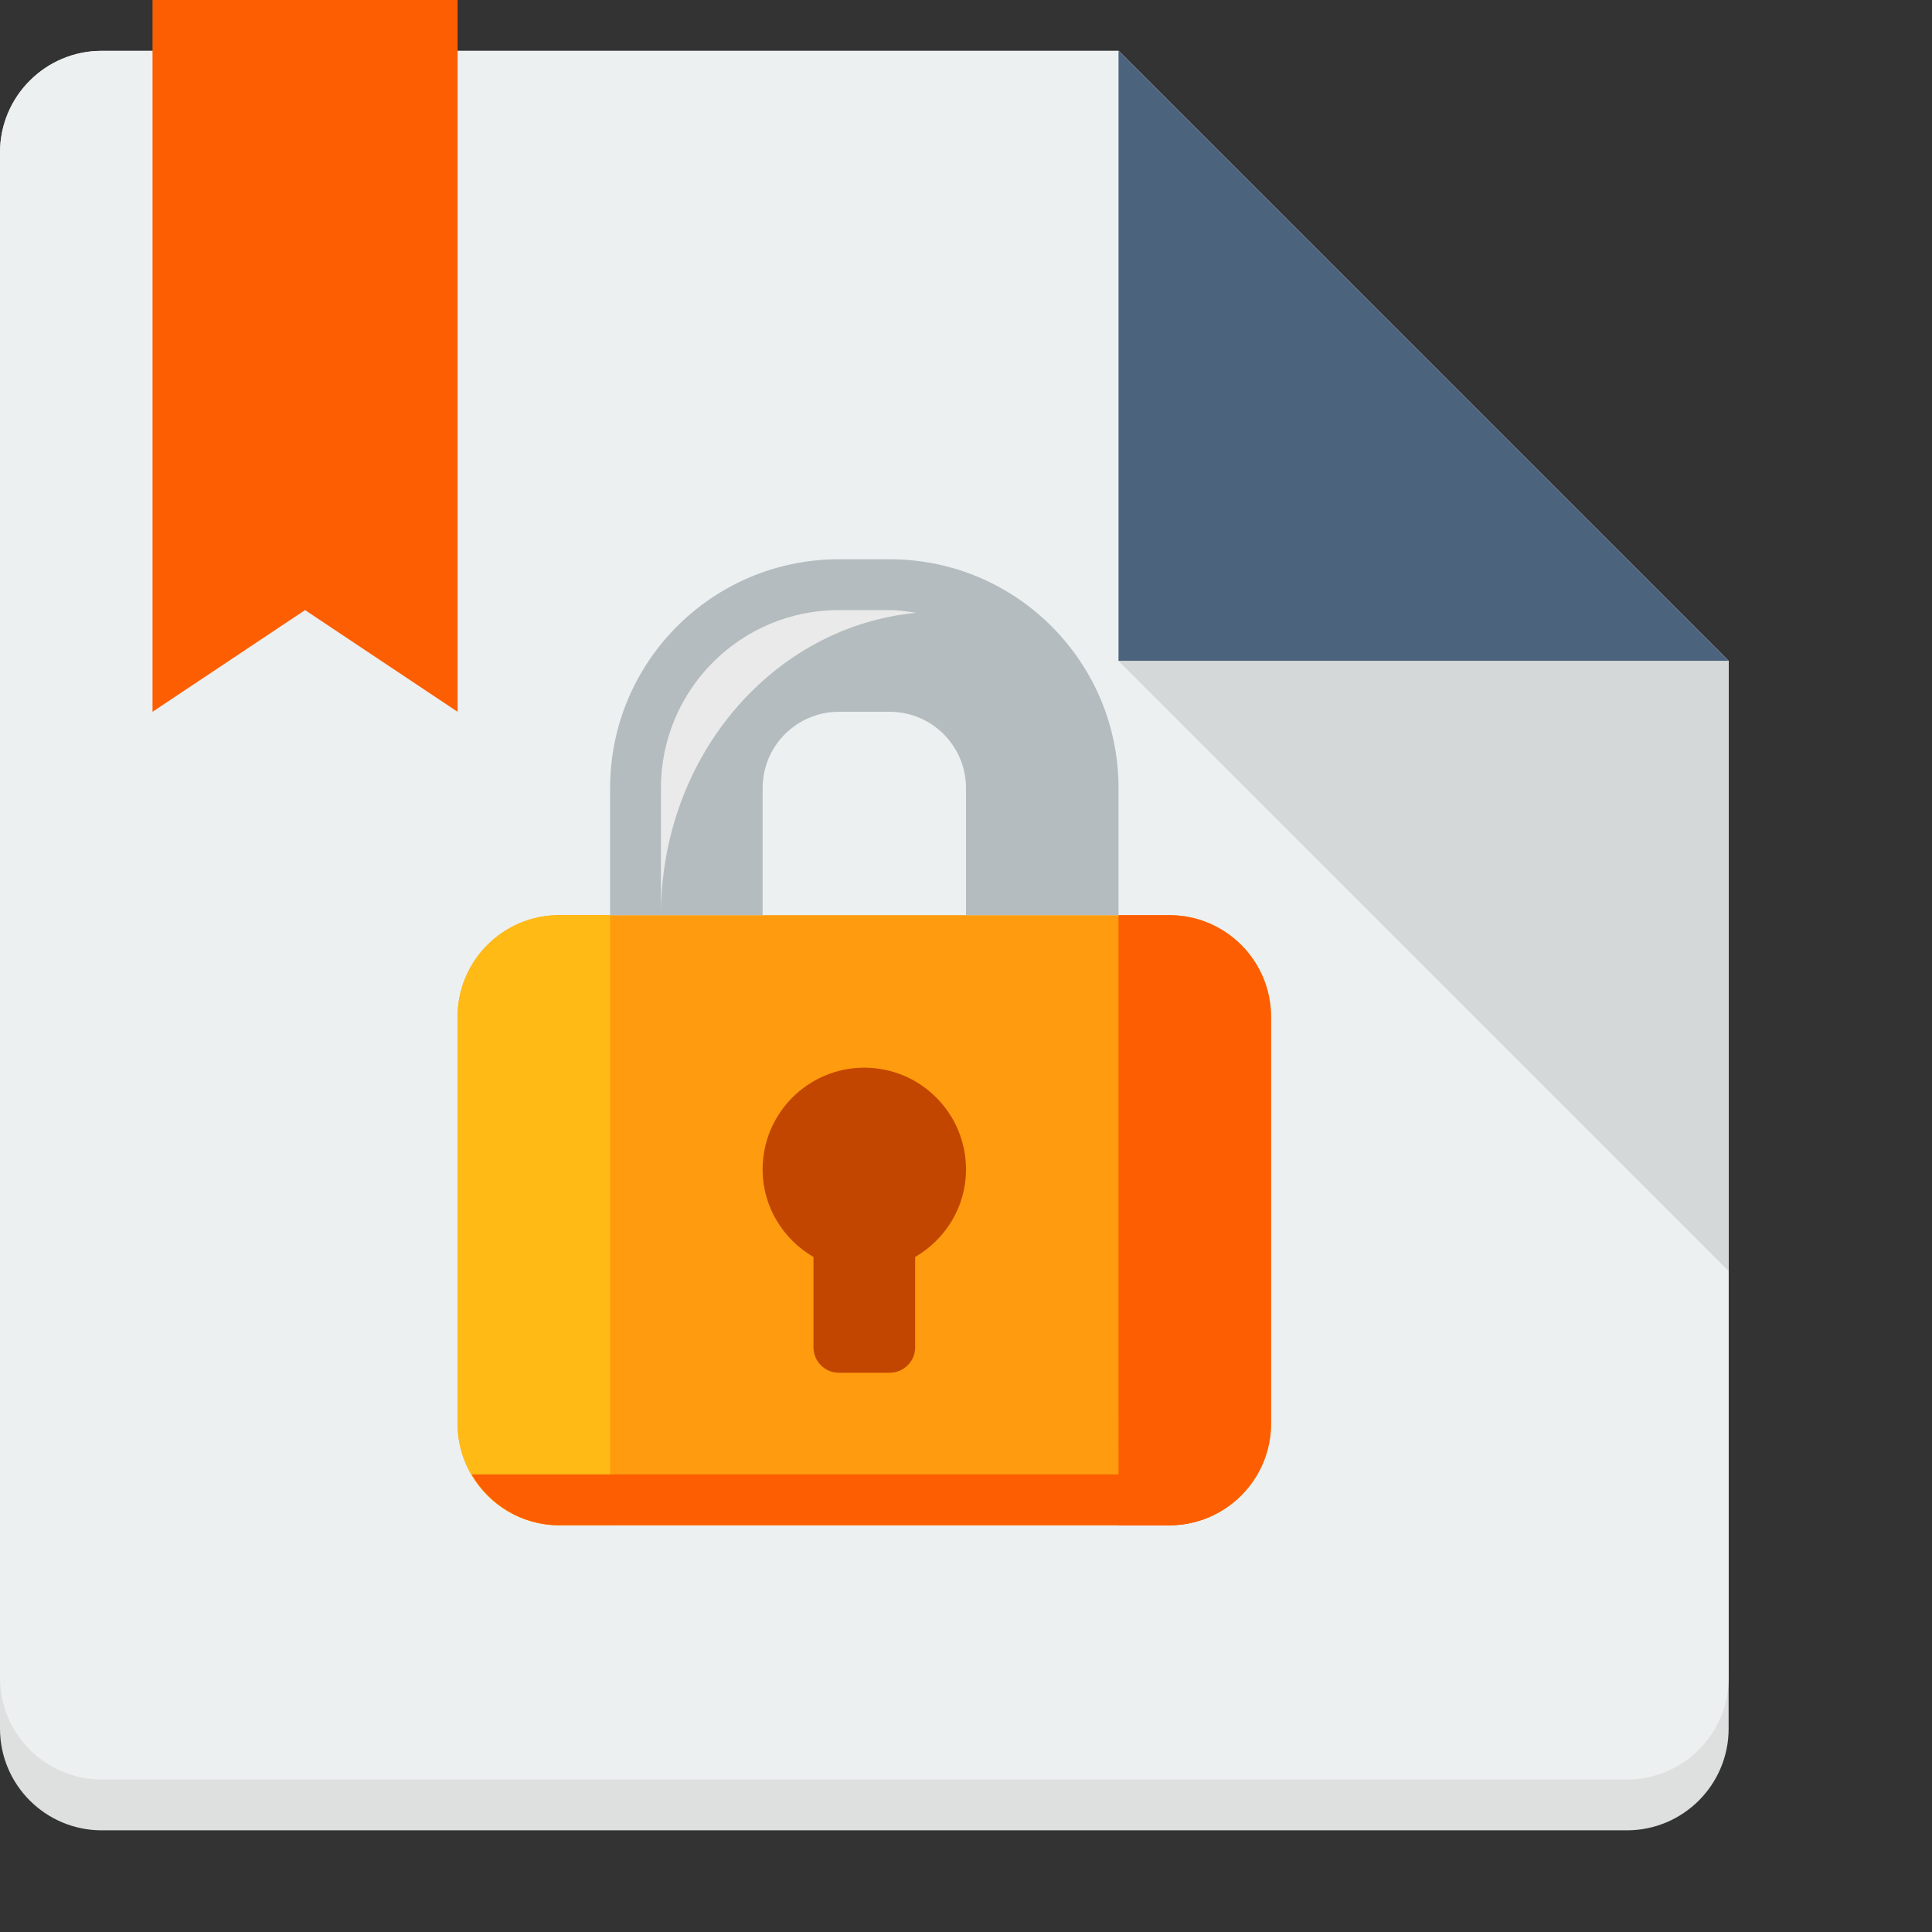 <?xml version="1.0" encoding="utf-8"?>
<!-- Generator: Adobe Illustrator 16.0.0, SVG Export Plug-In . SVG Version: 6.00 Build 0)  -->
<!DOCTYPE svg PUBLIC "-//W3C//DTD SVG 1.1//EN" "http://www.w3.org/Graphics/SVG/1.1/DTD/svg11.dtd">
<svg version="1.1" id="forum_x5F_read_x5F_locked"
	 xmlns="http://www.w3.org/2000/svg" xmlns:xlink="http://www.w3.org/1999/xlink" x="0px" y="0px" width="38px" height="38px"
	 viewBox="0 0 38 38" enable-background="new 0 0 38 38" xml:space="preserve">
<rect x="0" y="0" width="38" height="38" fill="#333333" stroke="none"/>
<path fill-rule="evenodd" clip-rule="evenodd" fill="#DEE0E0" d="M32,36H2c-1.104,0-2-0.896-2-2V3c0-1.104,0.896-2,2-2h20l12,12v21
	C34,35.104,33.104,36,32,36z"/>
<path fill-rule="evenodd" clip-rule="evenodd" fill="#ECF0F1" d="M32,35H2c-1.104,0-2-0.896-2-2V3c0-1.104,0.896-2,2-2h20l12,12v20
	C34,34.104,33.104,35,32,35z"/>
<path fill-rule="evenodd" clip-rule="evenodd" fill="#4B637D" d="M22,1l12,12H22V1z"/>
<path fill-rule="evenodd" clip-rule="evenodd" fill="#D5D8D9" d="M34,25L22,13h12V25z"/>
<g>
	<path fill-rule="evenodd" clip-rule="evenodd" fill="#FE9B0E" d="M11,18h12c1.104,0,2,0.896,2,2v8c0,1.104-0.896,2-2,2H11
		c-1.104,0-2-0.896-2-2v-8C9,18.896,9.896,18,11,18z"/>
	<path fill-rule="evenodd" clip-rule="evenodd" fill="#FFBA15" d="M11,18h1v12h-1c-1.104,0-2-0.896-2-2v-8C9,18.896,9.896,18,11,18z
		"/>
	<path fill-rule="evenodd" clip-rule="evenodd" fill="#FD5E01" d="M25,20v8c0,1.104-0.896,2-2,2h-1V18h1C24.104,18,25,18.896,25,20z
		"/>
	<path fill-rule="evenodd" clip-rule="evenodd" fill="#C24600" d="M18,24.723V26.5c0,0.276-0.225,0.5-0.5,0.5h-1
		c-0.275,0-0.5-0.224-0.5-0.5v-1.777c-0.596-0.347-1-0.984-1-1.723c0-1.104,0.896-2,2-2s2,0.896,2,2
		C19,23.738,18.596,24.376,18,24.723z"/>
	<path fill-rule="evenodd" clip-rule="evenodd" fill="#FD5E01" d="M9.277,29c0.347,0.596,0.984,1,1.723,1h12
		c0.738,0,1.376-0.404,1.723-1H9.277z"/>
	<path fill-rule="evenodd" clip-rule="evenodd" fill="#B4BCBF" d="M19,18v-2.5c0-0.828-0.672-1.5-1.5-1.5h-1
		c-0.828,0-1.5,0.672-1.5,1.5V18h-3v-2.5c0-2.485,2.015-4.5,4.5-4.5h1c2.485,0,4.5,2.015,4.5,4.5V18H19z"/>
	<path fill-rule="evenodd" clip-rule="evenodd" fill="#EAEAEA" d="M13,18v-2.5c0-1.934,1.566-3.5,3.5-3.5h1
		c0.179,0,0.35,0.027,0.521,0.053C15.212,12.321,13,14.865,13,18z"/>
</g>
<path fill-rule="evenodd" clip-rule="evenodd" fill="#FD5E01" d="M3,0h6v14l-3-2l-3,2V0z"/>
</svg>
